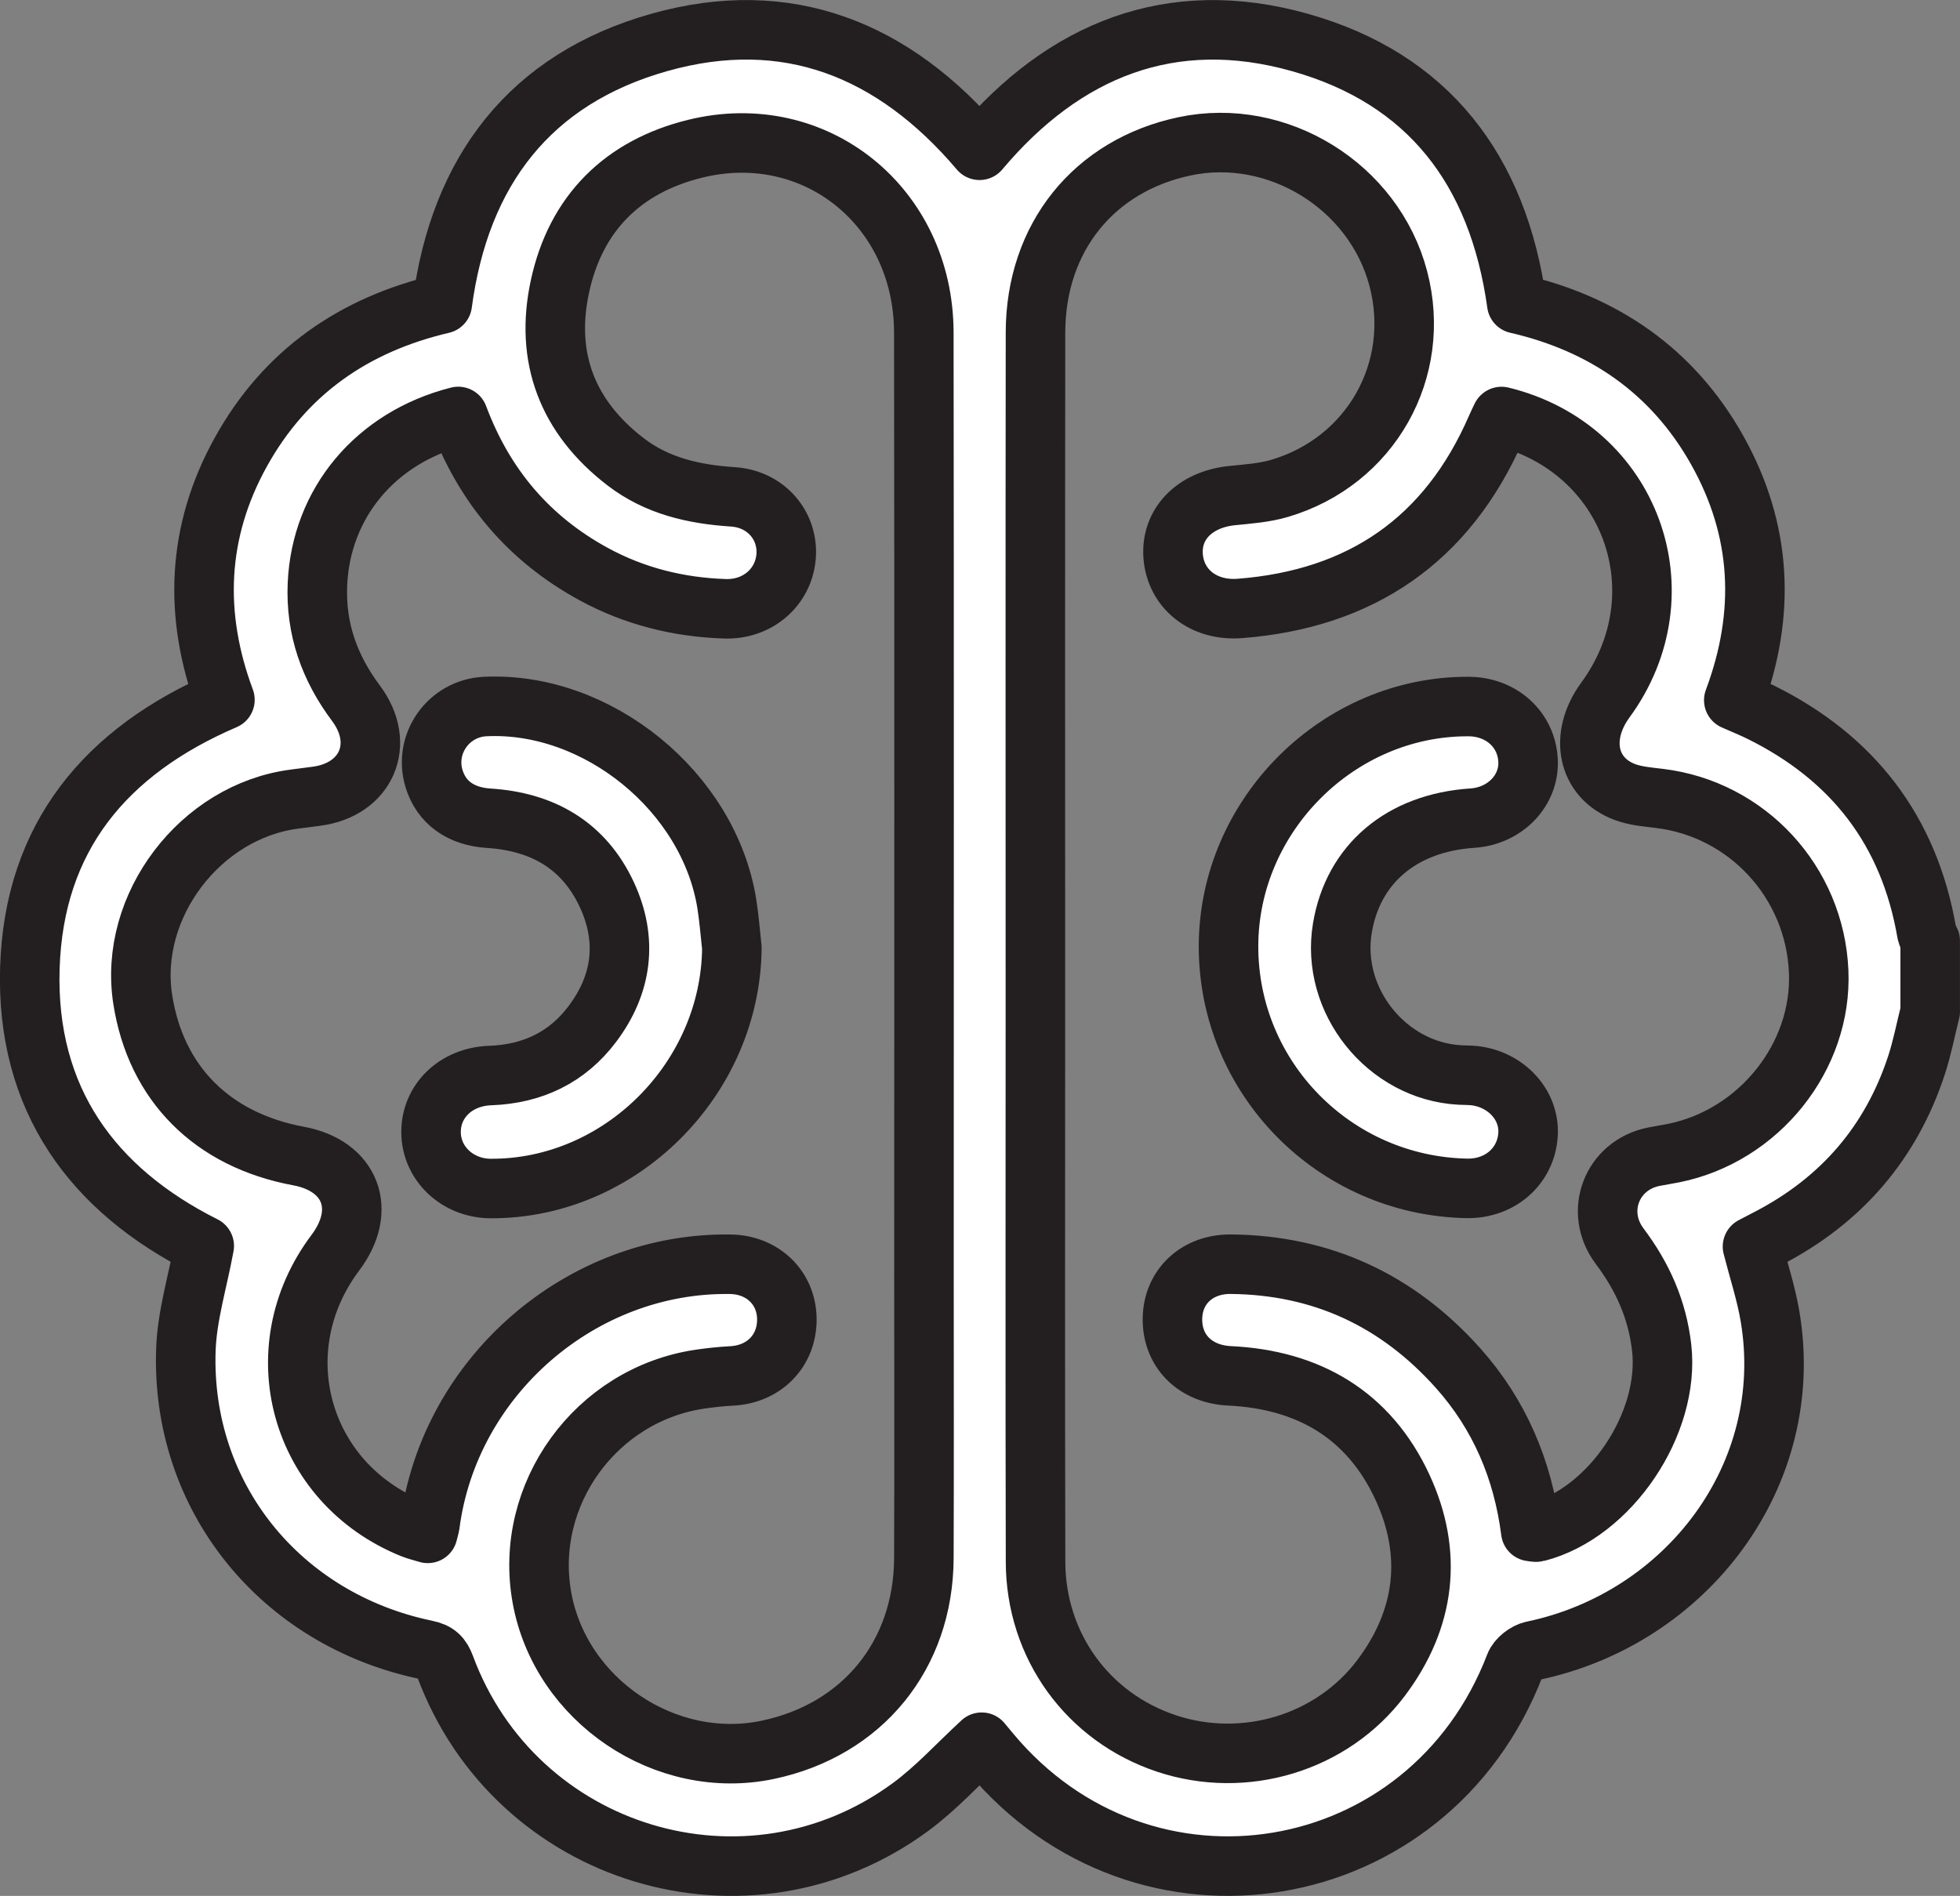 <?xml version="1.0" encoding="UTF-8"?>
<svg id="Layer_2" data-name="Layer 2" xmlns="http://www.w3.org/2000/svg" viewBox="0 0 395.09 382.27">
  <rect x="0" y="0" width="395.09" height="382.27" fill="#808080" stroke="none"/>
  <defs>
    <style>
      .cls-1 {
        fill: #fff;
        stroke: #231f20;
        stroke-linecap: round;
        stroke-linejoin: round;
        stroke-width: 12px;
      }
    </style>
  </defs>
  <g id="Layer_1-2" data-name="Layer 1">
    <g>
      <path class="cls-1" d="m389.09,203.93c-.91,3.61-1.61,7.29-2.76,10.82-5.15,15.71-15.19,27.29-29.83,34.9-1.09.57-2.19,1.14-3.24,1.69,1.23,4.82,2.76,9.43,3.55,14.16,5.34,31.83-16.78,60.87-47.86,67.35-1.36.28-3.08,1.62-3.56,2.88-17.34,45.19-74.86,54.8-105.81,17.6-.63-.75-1.25-1.51-1.7-2.05-4.82,4.44-9.19,9.28-14.33,13.06-32.9,24.2-79.62,10-93.84-28.37-.72-1.93-1.59-2.85-3.8-3.3-29.45-6.11-49.48-30.93-48.44-60.56.24-6.86,2.37-13.66,3.7-20.89-22.47-11.27-35.97-29.55-35.15-56.06.82-26.37,15.26-43.72,39.32-54.06-6.34-17.03-5.72-33.87,3.22-49.98,8.93-16.11,22.83-25.7,40.59-29.86,3.56-26.8,17.7-45.35,43.73-52.7,25.75-7.27,47.25,1.33,64.57,21.74,17.09-20.31,38.67-29.02,64.53-21.75,25.9,7.27,40.01,25.68,43.77,52.69,17.42,4,31.41,13.5,40.39,29.51,9.02,16.08,9.88,32.93,3.35,50.43,1.86.83,3.67,1.55,5.41,2.41,18.59,9.2,29.95,23.87,33.49,44.46.1.58.46,1.11.69,1.66v14.25ZM92.37,83.97c-16.68,4.24-27.66,17.5-28.38,33.8-.4,9,2.41,16.86,7.77,24.03,6.12,8.19,2.11,17.41-7.94,18.74-1.48.2-2.97.39-4.45.58-19.03,2.46-33.52,21.59-30.6,40.38,2.64,16.95,13.98,28.35,31.41,31.59,10.53,1.95,13.92,10.85,7.43,19.48-14.69,19.54-7.24,46.4,15.43,55.61.99.4,2.05.64,3.19.99.21-.85.37-1.32.44-1.8,3.91-29.88,30.52-52.93,60.57-52.46,6.47.1,11.26,4.7,11.37,10.93.11,6.46-4.55,11.26-11.15,11.59-2.11.11-4.22.34-6.31.64-21.04,3.08-35.65,23.28-31.91,44.05,3.74,20.74,24.91,35.02,45.51,30.7,19.07-4,31.41-19.08,31.48-38.67.07-18.75.02-37.5.02-56.24,0-63.62.06-127.24-.03-190.86-.04-25.36-21.85-43-46.05-37.07-14.54,3.56-24.09,12.95-27.29,27.73-3.12,14.38,1.48,26.36,13.2,35.38,6.35,4.89,13.75,6.57,21.65,7.09,6.76.44,11.23,5.89,10.73,12.03-.51,6.18-5.74,10.76-12.34,10.54-9.34-.31-18.22-2.51-26.47-7.01-13.02-7.1-22.02-17.71-27.28-31.77Zm210.28.03c-.41.87-.74,1.53-1.03,2.21-9.85,22.67-27.29,34.58-51.7,36.47-7.36.57-12.93-3.96-13.44-10.51-.51-6.52,4.36-11.47,11.86-12.24,3.21-.33,6.49-.55,9.56-1.45,18.42-5.42,28.8-23.87,23.97-42.29-4.88-18.61-24.32-30.66-43.07-26.69-18.31,3.87-30.05,18.41-30.07,37.56-.06,45.37-.02,90.74-.02,136.11,0,37.25-.06,74.49.03,111.74.04,16.96,10.57,31.36,26.4,36.63,15.68,5.21,33.33-.02,43.26-13.23,8.94-11.89,10.51-25.06,4.28-38.49-6.77-14.58-18.94-21.65-34.84-22.41-6.92-.33-11.63-5.01-11.5-11.62.12-6.37,4.98-10.95,11.76-10.89,18.36.17,33.62,7.3,45.81,20.95,8.37,9.37,13.07,20.5,14.66,32.94.55.06.94.2,1.27.11,14.74-3.8,26.86-21.91,25.11-37.18-.88-7.68-3.84-14.3-8.46-20.44-5.25-6.99-1.55-16.35,6.83-18.04,1.34-.27,2.7-.47,4.04-.74,17.23-3.47,29.98-19.45,29.24-36.63-.77-18.01-14.38-32.76-32.14-34.89-2.34-.28-4.77-.48-6.94-1.29-7.59-2.86-9.28-11.21-3.91-18.55,15.74-21.51,5.13-50.81-20.94-57.16Z"/>
      <path class="cls-1" d="m147.53,191.14c-.26,26.4-22.46,48.63-48.63,48.5-6.68-.03-11.97-5.03-12.01-11.33-.04-6.25,4.94-11.2,11.92-11.45,8.52-.31,15.51-3.63,20.6-10.4,6.04-8.03,7.16-16.96,2.9-26.1-4.66-9.99-13.02-14.7-23.82-15.38-5.63-.36-9.53-3.19-10.99-7.96-2.15-7.02,2.91-14.19,10.25-14.56,22.66-1.12,45.16,17.21,48.76,39.78.47,2.95.69,5.93,1.02,8.9Z"/>
      <path class="cls-1" d="m247.64,190.79c.03-26.4,22.16-48.48,48.42-48.33,6.6.04,11.66,4.65,11.96,10.89.3,6.05-4.66,11.18-11.22,11.61-14.25.94-24.05,9.22-26.21,22.17-2.44,14.6,8.92,28.81,23.67,29.62,1,.05,2,.03,2.99.14,6.4.76,11.1,5.92,10.77,11.79-.36,6.41-5.63,11.07-12.38,10.93-26.68-.54-48.03-22.27-48-48.83Z"/>
    </g>
  </g>
</svg>